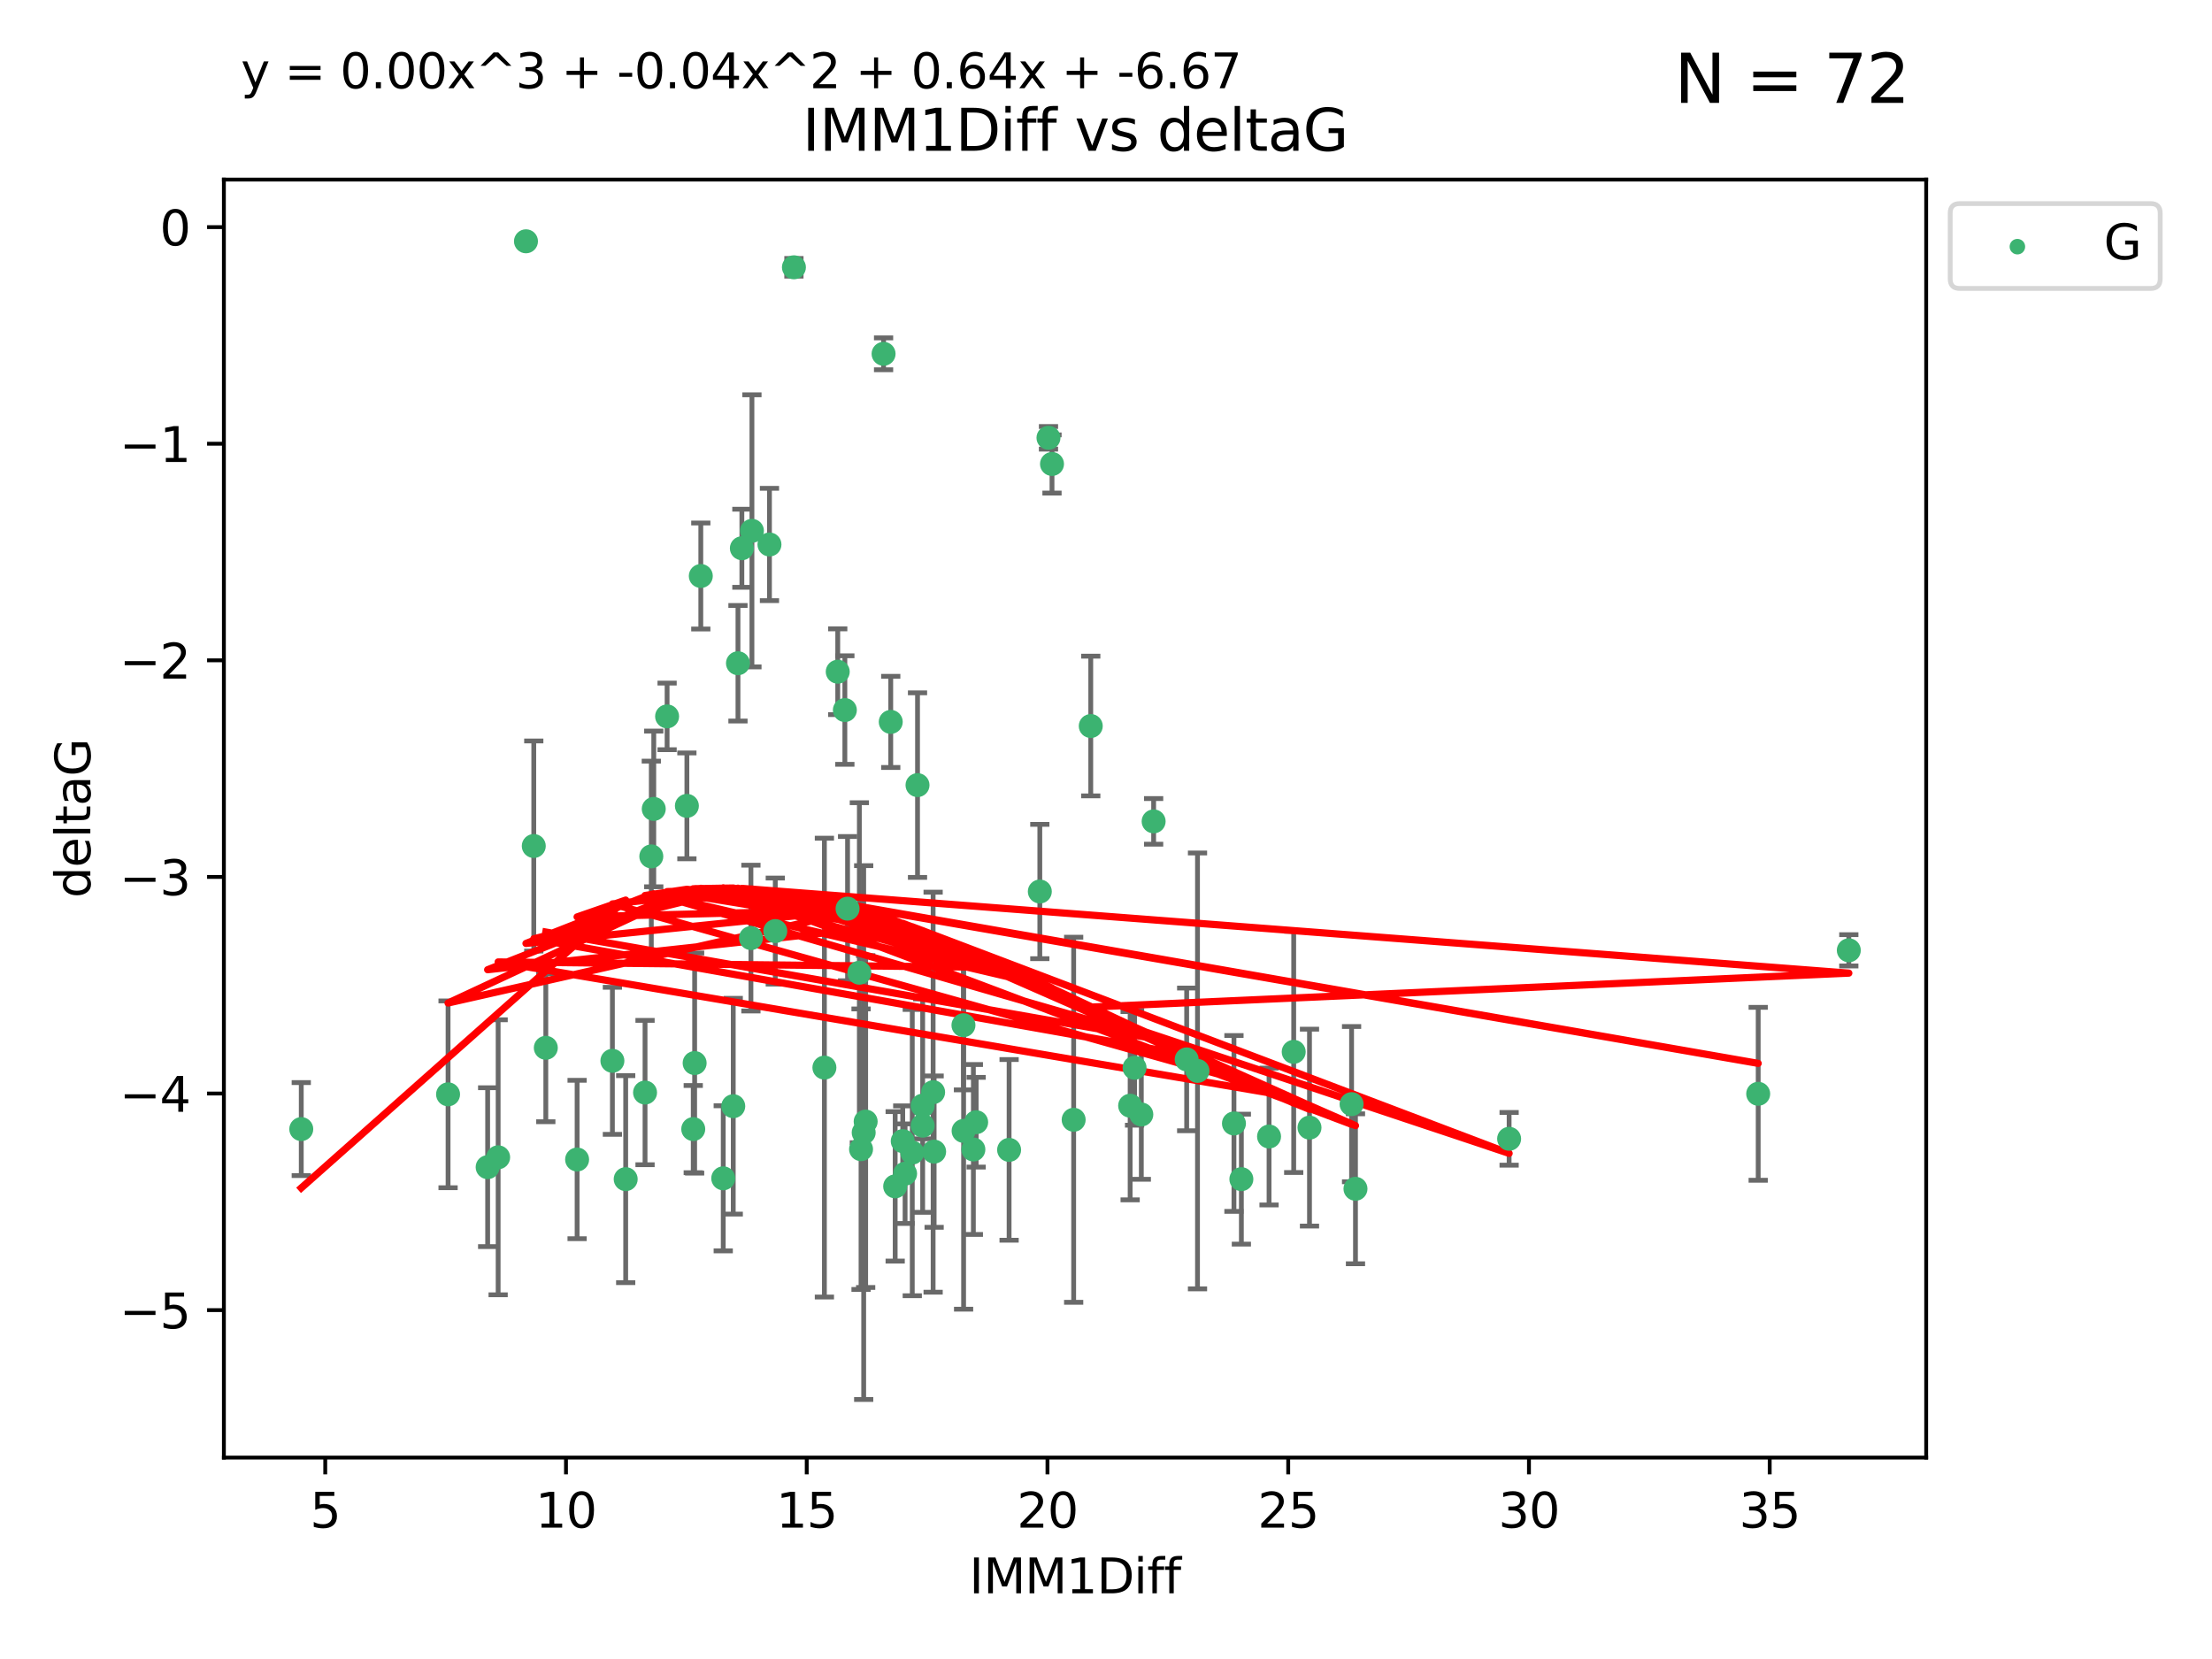 <?xml version="1.0" encoding="utf-8" standalone="no"?>
<!DOCTYPE svg PUBLIC "-//W3C//DTD SVG 1.1//EN"
  "http://www.w3.org/Graphics/SVG/1.1/DTD/svg11.dtd">
<svg xmlns:xlink="http://www.w3.org/1999/xlink" width="460.8pt" height="345.6pt" viewBox="0 0 460.8 345.6" xmlns="http://www.w3.org/2000/svg" version="1.1">
 <defs>
  <style type="text/css">*{stroke-linejoin: round; stroke-linecap: butt}</style>
 </defs>
 <g id="figure_1">
  <g id="patch_1">
   <path d="M 0 345.6 
L 460.8 345.6 
L 460.8 0 
L 0 0 
z
" style="fill: #ffffff"/>
  </g>
  <g id="axes_1">
   <g id="patch_2">
    <path d="M 46.64 303.64 
L 401.26 303.64 
L 401.26 37.411 
L 46.64 37.411 
z
" style="fill: #ffffff"/>
   </g>
   <g id="PathCollection_1">
    <defs>
     <path id="m7d1fc8fcfb" d="M 0 1.118 
C 0.297 1.118 0.581 1 0.791 0.791 
C 1 0.581 1.118 0.297 1.118 0 
C 1.118 -0.297 1 -0.581 0.791 -0.791 
C 0.581 -1 0.297 -1.118 0 -1.118 
C -0.297 -1.118 -0.581 -1 -0.791 -0.791 
C -1 -0.581 -1.118 -0.297 -1.118 0 
C -1.118 0.297 -1 0.581 -0.791 0.791 
C -0.581 1 -0.297 1.118 0 1.118 
z
" style="stroke: #3cb371"/>
    </defs>
    <g clip-path="url(#pb1ac4ceb68)">
     <use xlink:href="#m7d1fc8fcfb" x="62.759" y="235.21" style="fill: #3cb371; stroke: #3cb371"/>
     <use xlink:href="#m7d1fc8fcfb" x="130.343" y="245.636" style="fill: #3cb371; stroke: #3cb371"/>
     <use xlink:href="#m7d1fc8fcfb" x="120.222" y="241.546" style="fill: #3cb371; stroke: #3cb371"/>
     <use xlink:href="#m7d1fc8fcfb" x="179.371" y="239.396" style="fill: #3cb371; stroke: #3cb371"/>
     <use xlink:href="#m7d1fc8fcfb" x="93.341" y="227.969" style="fill: #3cb371; stroke: #3cb371"/>
     <use xlink:href="#m7d1fc8fcfb" x="144.415" y="235.209" style="fill: #3cb371; stroke: #3cb371"/>
     <use xlink:href="#m7d1fc8fcfb" x="101.586" y="243.14" style="fill: #3cb371; stroke: #3cb371"/>
     <use xlink:href="#m7d1fc8fcfb" x="188.548" y="244.499" style="fill: #3cb371; stroke: #3cb371"/>
     <use xlink:href="#m7d1fc8fcfb" x="281.559" y="230.01" style="fill: #3cb371; stroke: #3cb371"/>
     <use xlink:href="#m7d1fc8fcfb" x="150.664" y="245.465" style="fill: #3cb371; stroke: #3cb371"/>
     <use xlink:href="#m7d1fc8fcfb" x="202.771" y="239.458" style="fill: #3cb371; stroke: #3cb371"/>
     <use xlink:href="#m7d1fc8fcfb" x="186.482" y="247.139" style="fill: #3cb371; stroke: #3cb371"/>
     <use xlink:href="#m7d1fc8fcfb" x="269.502" y="219.121" style="fill: #3cb371; stroke: #3cb371"/>
     <use xlink:href="#m7d1fc8fcfb" x="236.352" y="222.438" style="fill: #3cb371; stroke: #3cb371"/>
     <use xlink:href="#m7d1fc8fcfb" x="179.922" y="235.937" style="fill: #3cb371; stroke: #3cb371"/>
     <use xlink:href="#m7d1fc8fcfb" x="203.353" y="233.778" style="fill: #3cb371; stroke: #3cb371"/>
     <use xlink:href="#m7d1fc8fcfb" x="272.792" y="234.902" style="fill: #3cb371; stroke: #3cb371"/>
     <use xlink:href="#m7d1fc8fcfb" x="264.367" y="236.757" style="fill: #3cb371; stroke: #3cb371"/>
     <use xlink:href="#m7d1fc8fcfb" x="103.773" y="241.086" style="fill: #3cb371; stroke: #3cb371"/>
     <use xlink:href="#m7d1fc8fcfb" x="210.214" y="239.542" style="fill: #3cb371; stroke: #3cb371"/>
     <use xlink:href="#m7d1fc8fcfb" x="192.209" y="230.321" style="fill: #3cb371; stroke: #3cb371"/>
     <use xlink:href="#m7d1fc8fcfb" x="200.735" y="235.588" style="fill: #3cb371; stroke: #3cb371"/>
     <use xlink:href="#m7d1fc8fcfb" x="194.386" y="227.525" style="fill: #3cb371; stroke: #3cb371"/>
     <use xlink:href="#m7d1fc8fcfb" x="188.057" y="237.715" style="fill: #3cb371; stroke: #3cb371"/>
     <use xlink:href="#m7d1fc8fcfb" x="237.757" y="232.165" style="fill: #3cb371; stroke: #3cb371"/>
     <use xlink:href="#m7d1fc8fcfb" x="194.597" y="239.905" style="fill: #3cb371; stroke: #3cb371"/>
     <use xlink:href="#m7d1fc8fcfb" x="138.969" y="149.237" style="fill: #3cb371; stroke: #3cb371"/>
     <use xlink:href="#m7d1fc8fcfb" x="156.642" y="110.585" style="fill: #3cb371; stroke: #3cb371"/>
     <use xlink:href="#m7d1fc8fcfb" x="190.043" y="240.11" style="fill: #3cb371; stroke: #3cb371"/>
     <use xlink:href="#m7d1fc8fcfb" x="314.378" y="237.234" style="fill: #3cb371; stroke: #3cb371"/>
     <use xlink:href="#m7d1fc8fcfb" x="235.43" y="230.339" style="fill: #3cb371; stroke: #3cb371"/>
     <use xlink:href="#m7d1fc8fcfb" x="282.371" y="247.646" style="fill: #3cb371; stroke: #3cb371"/>
     <use xlink:href="#m7d1fc8fcfb" x="258.599" y="245.638" style="fill: #3cb371; stroke: #3cb371"/>
     <use xlink:href="#m7d1fc8fcfb" x="127.574" y="220.986" style="fill: #3cb371; stroke: #3cb371"/>
     <use xlink:href="#m7d1fc8fcfb" x="156.431" y="195.418" style="fill: #3cb371; stroke: #3cb371"/>
     <use xlink:href="#m7d1fc8fcfb" x="161.507" y="193.962" style="fill: #3cb371; stroke: #3cb371"/>
     <use xlink:href="#m7d1fc8fcfb" x="180.334" y="233.64" style="fill: #3cb371; stroke: #3cb371"/>
     <use xlink:href="#m7d1fc8fcfb" x="184.065" y="73.708" style="fill: #3cb371; stroke: #3cb371"/>
     <use xlink:href="#m7d1fc8fcfb" x="192.209" y="234.491" style="fill: #3cb371; stroke: #3cb371"/>
     <use xlink:href="#m7d1fc8fcfb" x="257.055" y="234.039" style="fill: #3cb371; stroke: #3cb371"/>
     <use xlink:href="#m7d1fc8fcfb" x="223.664" y="233.267" style="fill: #3cb371; stroke: #3cb371"/>
     <use xlink:href="#m7d1fc8fcfb" x="160.293" y="113.426" style="fill: #3cb371; stroke: #3cb371"/>
     <use xlink:href="#m7d1fc8fcfb" x="366.264" y="227.86" style="fill: #3cb371; stroke: #3cb371"/>
     <use xlink:href="#m7d1fc8fcfb" x="174.516" y="139.931" style="fill: #3cb371; stroke: #3cb371"/>
     <use xlink:href="#m7d1fc8fcfb" x="134.375" y="227.599" style="fill: #3cb371; stroke: #3cb371"/>
     <use xlink:href="#m7d1fc8fcfb" x="143.091" y="167.877" style="fill: #3cb371; stroke: #3cb371"/>
     <use xlink:href="#m7d1fc8fcfb" x="179.02" y="202.635" style="fill: #3cb371; stroke: #3cb371"/>
     <use xlink:href="#m7d1fc8fcfb" x="109.57" y="50.266" style="fill: #3cb371; stroke: #3cb371"/>
     <use xlink:href="#m7d1fc8fcfb" x="135.679" y="178.402" style="fill: #3cb371; stroke: #3cb371"/>
     <use xlink:href="#m7d1fc8fcfb" x="176" y="147.918" style="fill: #3cb371; stroke: #3cb371"/>
     <use xlink:href="#m7d1fc8fcfb" x="249.462" y="223.093" style="fill: #3cb371; stroke: #3cb371"/>
     <use xlink:href="#m7d1fc8fcfb" x="185.559" y="150.385" style="fill: #3cb371; stroke: #3cb371"/>
     <use xlink:href="#m7d1fc8fcfb" x="227.225" y="151.245" style="fill: #3cb371; stroke: #3cb371"/>
     <use xlink:href="#m7d1fc8fcfb" x="385.141" y="197.967" style="fill: #3cb371; stroke: #3cb371"/>
     <use xlink:href="#m7d1fc8fcfb" x="154.546" y="114.208" style="fill: #3cb371; stroke: #3cb371"/>
     <use xlink:href="#m7d1fc8fcfb" x="171.738" y="222.403" style="fill: #3cb371; stroke: #3cb371"/>
     <use xlink:href="#m7d1fc8fcfb" x="145.99" y="119.992" style="fill: #3cb371; stroke: #3cb371"/>
     <use xlink:href="#m7d1fc8fcfb" x="176.562" y="189.289" style="fill: #3cb371; stroke: #3cb371"/>
     <use xlink:href="#m7d1fc8fcfb" x="247.205" y="220.694" style="fill: #3cb371; stroke: #3cb371"/>
     <use xlink:href="#m7d1fc8fcfb" x="111.195" y="176.241" style="fill: #3cb371; stroke: #3cb371"/>
     <use xlink:href="#m7d1fc8fcfb" x="153.733" y="138.164" style="fill: #3cb371; stroke: #3cb371"/>
     <use xlink:href="#m7d1fc8fcfb" x="216.613" y="185.719" style="fill: #3cb371; stroke: #3cb371"/>
     <use xlink:href="#m7d1fc8fcfb" x="144.706" y="221.454" style="fill: #3cb371; stroke: #3cb371"/>
     <use xlink:href="#m7d1fc8fcfb" x="152.75" y="230.443" style="fill: #3cb371; stroke: #3cb371"/>
     <use xlink:href="#m7d1fc8fcfb" x="191.136" y="163.553" style="fill: #3cb371; stroke: #3cb371"/>
     <use xlink:href="#m7d1fc8fcfb" x="200.705" y="213.569" style="fill: #3cb371; stroke: #3cb371"/>
     <use xlink:href="#m7d1fc8fcfb" x="219.151" y="96.654" style="fill: #3cb371; stroke: #3cb371"/>
     <use xlink:href="#m7d1fc8fcfb" x="165.388" y="55.682" style="fill: #3cb371; stroke: #3cb371"/>
     <use xlink:href="#m7d1fc8fcfb" x="218.418" y="91.203" style="fill: #3cb371; stroke: #3cb371"/>
     <use xlink:href="#m7d1fc8fcfb" x="136.19" y="168.513" style="fill: #3cb371; stroke: #3cb371"/>
     <use xlink:href="#m7d1fc8fcfb" x="240.324" y="171.107" style="fill: #3cb371; stroke: #3cb371"/>
     <use xlink:href="#m7d1fc8fcfb" x="113.703" y="218.278" style="fill: #3cb371; stroke: #3cb371"/>
    </g>
   </g>
   <g id="matplotlib.axis_1">
    <g id="xtick_1">
     <g id="line2d_1">
      <defs>
       <path id="m89b12c55c9" d="M 0 0 
L 0 3.5 
" style="stroke: #000000; stroke-width: 0.8"/>
      </defs>
      <g>
       <use xlink:href="#m89b12c55c9" x="67.754" y="303.64" style="stroke: #000000; stroke-width: 0.8"/>
      </g>
     </g>
     <g id="text_1">
      <!-- 5 -->
      <g transform="translate(64.573 318.238)scale(0.1 -0.1)">
       <defs>
        <path id="DejaVuSans-35" d="M 691 4666 
L 3169 4666 
L 3169 4134 
L 1269 4134 
L 1269 2991 
Q 1406 3038 1543 3061 
Q 1681 3084 1819 3084 
Q 2600 3084 3056 2656 
Q 3513 2228 3513 1497 
Q 3513 744 3044 326 
Q 2575 -91 1722 -91 
Q 1428 -91 1123 -41 
Q 819 9 494 109 
L 494 744 
Q 775 591 1075 516 
Q 1375 441 1709 441 
Q 2250 441 2565 725 
Q 2881 1009 2881 1497 
Q 2881 1984 2565 2268 
Q 2250 2553 1709 2553 
Q 1456 2553 1204 2497 
Q 953 2441 691 2322 
L 691 4666 
z
" transform="scale(0.016)"/>
       </defs>
       <use xlink:href="#DejaVuSans-35"/>
      </g>
     </g>
    </g>
    <g id="xtick_2">
     <g id="line2d_2">
      <g>
       <use xlink:href="#m89b12c55c9" x="117.905" y="303.64" style="stroke: #000000; stroke-width: 0.8"/>
      </g>
     </g>
     <g id="text_2">
      <!-- 10 -->
      <g transform="translate(111.543 318.238)scale(0.1 -0.1)">
       <defs>
        <path id="DejaVuSans-31" d="M 794 531 
L 1825 531 
L 1825 4091 
L 703 3866 
L 703 4441 
L 1819 4666 
L 2450 4666 
L 2450 531 
L 3481 531 
L 3481 0 
L 794 0 
L 794 531 
z
" transform="scale(0.016)"/>
        <path id="DejaVuSans-30" d="M 2034 4250 
Q 1547 4250 1301 3770 
Q 1056 3291 1056 2328 
Q 1056 1369 1301 889 
Q 1547 409 2034 409 
Q 2525 409 2770 889 
Q 3016 1369 3016 2328 
Q 3016 3291 2770 3770 
Q 2525 4250 2034 4250 
z
M 2034 4750 
Q 2819 4750 3233 4129 
Q 3647 3509 3647 2328 
Q 3647 1150 3233 529 
Q 2819 -91 2034 -91 
Q 1250 -91 836 529 
Q 422 1150 422 2328 
Q 422 3509 836 4129 
Q 1250 4750 2034 4750 
z
" transform="scale(0.016)"/>
       </defs>
       <use xlink:href="#DejaVuSans-31"/>
       <use xlink:href="#DejaVuSans-30" x="63.623"/>
      </g>
     </g>
    </g>
    <g id="xtick_3">
     <g id="line2d_3">
      <g>
       <use xlink:href="#m89b12c55c9" x="168.057" y="303.64" style="stroke: #000000; stroke-width: 0.8"/>
      </g>
     </g>
     <g id="text_3">
      <!-- 15 -->
      <g transform="translate(161.694 318.238)scale(0.1 -0.1)">
       <use xlink:href="#DejaVuSans-31"/>
       <use xlink:href="#DejaVuSans-35" x="63.623"/>
      </g>
     </g>
    </g>
    <g id="xtick_4">
     <g id="line2d_4">
      <g>
       <use xlink:href="#m89b12c55c9" x="218.208" y="303.64" style="stroke: #000000; stroke-width: 0.8"/>
      </g>
     </g>
     <g id="text_4">
      <!-- 20 -->
      <g transform="translate(211.845 318.238)scale(0.1 -0.1)">
       <defs>
        <path id="DejaVuSans-32" d="M 1228 531 
L 3431 531 
L 3431 0 
L 469 0 
L 469 531 
Q 828 903 1448 1529 
Q 2069 2156 2228 2338 
Q 2531 2678 2651 2914 
Q 2772 3150 2772 3378 
Q 2772 3750 2511 3984 
Q 2250 4219 1831 4219 
Q 1534 4219 1204 4116 
Q 875 4013 500 3803 
L 500 4441 
Q 881 4594 1212 4672 
Q 1544 4750 1819 4750 
Q 2544 4750 2975 4387 
Q 3406 4025 3406 3419 
Q 3406 3131 3298 2873 
Q 3191 2616 2906 2266 
Q 2828 2175 2409 1742 
Q 1991 1309 1228 531 
z
" transform="scale(0.016)"/>
       </defs>
       <use xlink:href="#DejaVuSans-32"/>
       <use xlink:href="#DejaVuSans-30" x="63.623"/>
      </g>
     </g>
    </g>
    <g id="xtick_5">
     <g id="line2d_5">
      <g>
       <use xlink:href="#m89b12c55c9" x="268.359" y="303.64" style="stroke: #000000; stroke-width: 0.8"/>
      </g>
     </g>
     <g id="text_5">
      <!-- 25 -->
      <g transform="translate(261.996 318.238)scale(0.1 -0.1)">
       <use xlink:href="#DejaVuSans-32"/>
       <use xlink:href="#DejaVuSans-35" x="63.623"/>
      </g>
     </g>
    </g>
    <g id="xtick_6">
     <g id="line2d_6">
      <g>
       <use xlink:href="#m89b12c55c9" x="318.51" y="303.64" style="stroke: #000000; stroke-width: 0.8"/>
      </g>
     </g>
     <g id="text_6">
      <!-- 30 -->
      <g transform="translate(312.148 318.238)scale(0.1 -0.1)">
       <defs>
        <path id="DejaVuSans-33" d="M 2597 2516 
Q 3050 2419 3304 2112 
Q 3559 1806 3559 1356 
Q 3559 666 3084 287 
Q 2609 -91 1734 -91 
Q 1441 -91 1130 -33 
Q 819 25 488 141 
L 488 750 
Q 750 597 1062 519 
Q 1375 441 1716 441 
Q 2309 441 2620 675 
Q 2931 909 2931 1356 
Q 2931 1769 2642 2001 
Q 2353 2234 1838 2234 
L 1294 2234 
L 1294 2753 
L 1863 2753 
Q 2328 2753 2575 2939 
Q 2822 3125 2822 3475 
Q 2822 3834 2567 4026 
Q 2313 4219 1838 4219 
Q 1578 4219 1281 4162 
Q 984 4106 628 3988 
L 628 4550 
Q 988 4650 1302 4700 
Q 1616 4750 1894 4750 
Q 2613 4750 3031 4423 
Q 3450 4097 3450 3541 
Q 3450 3153 3228 2886 
Q 3006 2619 2597 2516 
z
" transform="scale(0.016)"/>
       </defs>
       <use xlink:href="#DejaVuSans-33"/>
       <use xlink:href="#DejaVuSans-30" x="63.623"/>
      </g>
     </g>
    </g>
    <g id="xtick_7">
     <g id="line2d_7">
      <g>
       <use xlink:href="#m89b12c55c9" x="368.661" y="303.64" style="stroke: #000000; stroke-width: 0.8"/>
      </g>
     </g>
     <g id="text_7">
      <!-- 35 -->
      <g transform="translate(362.299 318.238)scale(0.1 -0.1)">
       <use xlink:href="#DejaVuSans-33"/>
       <use xlink:href="#DejaVuSans-35" x="63.623"/>
      </g>
     </g>
    </g>
    <g id="text_8">
     <!-- IMM1Diff -->
     <g transform="translate(201.906 331.917)scale(0.1 -0.1)">
      <defs>
       <path id="DejaVuSans-49" d="M 628 4666 
L 1259 4666 
L 1259 0 
L 628 0 
L 628 4666 
z
" transform="scale(0.016)"/>
       <path id="DejaVuSans-4d" d="M 628 4666 
L 1569 4666 
L 2759 1491 
L 3956 4666 
L 4897 4666 
L 4897 0 
L 4281 0 
L 4281 4097 
L 3078 897 
L 2444 897 
L 1241 4097 
L 1241 0 
L 628 0 
L 628 4666 
z
" transform="scale(0.016)"/>
       <path id="DejaVuSans-44" d="M 1259 4147 
L 1259 519 
L 2022 519 
Q 2988 519 3436 956 
Q 3884 1394 3884 2338 
Q 3884 3275 3436 3711 
Q 2988 4147 2022 4147 
L 1259 4147 
z
M 628 4666 
L 1925 4666 
Q 3281 4666 3915 4102 
Q 4550 3538 4550 2338 
Q 4550 1131 3912 565 
Q 3275 0 1925 0 
L 628 0 
L 628 4666 
z
" transform="scale(0.016)"/>
       <path id="DejaVuSans-69" d="M 603 3500 
L 1178 3500 
L 1178 0 
L 603 0 
L 603 3500 
z
M 603 4863 
L 1178 4863 
L 1178 4134 
L 603 4134 
L 603 4863 
z
" transform="scale(0.016)"/>
       <path id="DejaVuSans-66" d="M 2375 4863 
L 2375 4384 
L 1825 4384 
Q 1516 4384 1395 4259 
Q 1275 4134 1275 3809 
L 1275 3500 
L 2222 3500 
L 2222 3053 
L 1275 3053 
L 1275 0 
L 697 0 
L 697 3053 
L 147 3053 
L 147 3500 
L 697 3500 
L 697 3744 
Q 697 4328 969 4595 
Q 1241 4863 1831 4863 
L 2375 4863 
z
" transform="scale(0.016)"/>
      </defs>
      <use xlink:href="#DejaVuSans-49"/>
      <use xlink:href="#DejaVuSans-4d" x="29.492"/>
      <use xlink:href="#DejaVuSans-4d" x="115.771"/>
      <use xlink:href="#DejaVuSans-31" x="202.051"/>
      <use xlink:href="#DejaVuSans-44" x="265.674"/>
      <use xlink:href="#DejaVuSans-69" x="342.676"/>
      <use xlink:href="#DejaVuSans-66" x="370.459"/>
      <use xlink:href="#DejaVuSans-66" x="405.664"/>
     </g>
    </g>
   </g>
   <g id="matplotlib.axis_2">
    <g id="ytick_1">
     <g id="line2d_8">
      <defs>
       <path id="m7e03460760" d="M 0 0 
L -3.5 0 
" style="stroke: #000000; stroke-width: 0.8"/>
      </defs>
      <g>
       <use xlink:href="#m7e03460760" x="46.64" y="272.918" style="stroke: #000000; stroke-width: 0.8"/>
      </g>
     </g>
     <g id="text_9">
      <!-- −5 -->
      <g transform="translate(24.898 276.717)scale(0.1 -0.1)">
       <defs>
        <path id="DejaVuSans-2212" d="M 678 2272 
L 4684 2272 
L 4684 1741 
L 678 1741 
L 678 2272 
z
" transform="scale(0.016)"/>
       </defs>
       <use xlink:href="#DejaVuSans-2212"/>
       <use xlink:href="#DejaVuSans-35" x="83.789"/>
      </g>
     </g>
    </g>
    <g id="ytick_2">
     <g id="line2d_9">
      <g>
       <use xlink:href="#m7e03460760" x="46.64" y="227.798" style="stroke: #000000; stroke-width: 0.8"/>
      </g>
     </g>
     <g id="text_10">
      <!-- −4 -->
      <g transform="translate(24.898 231.598)scale(0.1 -0.1)">
       <defs>
        <path id="DejaVuSans-34" d="M 2419 4116 
L 825 1625 
L 2419 1625 
L 2419 4116 
z
M 2253 4666 
L 3047 4666 
L 3047 1625 
L 3713 1625 
L 3713 1100 
L 3047 1100 
L 3047 0 
L 2419 0 
L 2419 1100 
L 313 1100 
L 313 1709 
L 2253 4666 
z
" transform="scale(0.016)"/>
       </defs>
       <use xlink:href="#DejaVuSans-2212"/>
       <use xlink:href="#DejaVuSans-34" x="83.789"/>
      </g>
     </g>
    </g>
    <g id="ytick_3">
     <g id="line2d_10">
      <g>
       <use xlink:href="#m7e03460760" x="46.64" y="182.678" style="stroke: #000000; stroke-width: 0.8"/>
      </g>
     </g>
     <g id="text_11">
      <!-- −3 -->
      <g transform="translate(24.898 186.478)scale(0.1 -0.1)">
       <use xlink:href="#DejaVuSans-2212"/>
       <use xlink:href="#DejaVuSans-33" x="83.789"/>
      </g>
     </g>
    </g>
    <g id="ytick_4">
     <g id="line2d_11">
      <g>
       <use xlink:href="#m7e03460760" x="46.64" y="137.559" style="stroke: #000000; stroke-width: 0.8"/>
      </g>
     </g>
     <g id="text_12">
      <!-- −2 -->
      <g transform="translate(24.898 141.358)scale(0.1 -0.1)">
       <use xlink:href="#DejaVuSans-2212"/>
       <use xlink:href="#DejaVuSans-32" x="83.789"/>
      </g>
     </g>
    </g>
    <g id="ytick_5">
     <g id="line2d_12">
      <g>
       <use xlink:href="#m7e03460760" x="46.64" y="92.439" style="stroke: #000000; stroke-width: 0.8"/>
      </g>
     </g>
     <g id="text_13">
      <!-- −1 -->
      <g transform="translate(24.898 96.238)scale(0.1 -0.1)">
       <use xlink:href="#DejaVuSans-2212"/>
       <use xlink:href="#DejaVuSans-31" x="83.789"/>
      </g>
     </g>
    </g>
    <g id="ytick_6">
     <g id="line2d_13">
      <g>
       <use xlink:href="#m7e03460760" x="46.64" y="47.319" style="stroke: #000000; stroke-width: 0.8"/>
      </g>
     </g>
     <g id="text_14">
      <!-- 0 -->
      <g transform="translate(33.278 51.118)scale(0.1 -0.1)">
       <use xlink:href="#DejaVuSans-30"/>
      </g>
     </g>
    </g>
    <g id="text_15">
     <!-- deltaG -->
     <g transform="translate(18.818 187.064)rotate(-90)scale(0.1 -0.1)">
      <defs>
       <path id="DejaVuSans-64" d="M 2906 2969 
L 2906 4863 
L 3481 4863 
L 3481 0 
L 2906 0 
L 2906 525 
Q 2725 213 2448 61 
Q 2172 -91 1784 -91 
Q 1150 -91 751 415 
Q 353 922 353 1747 
Q 353 2572 751 3078 
Q 1150 3584 1784 3584 
Q 2172 3584 2448 3432 
Q 2725 3281 2906 2969 
z
M 947 1747 
Q 947 1113 1208 752 
Q 1469 391 1925 391 
Q 2381 391 2643 752 
Q 2906 1113 2906 1747 
Q 2906 2381 2643 2742 
Q 2381 3103 1925 3103 
Q 1469 3103 1208 2742 
Q 947 2381 947 1747 
z
" transform="scale(0.016)"/>
       <path id="DejaVuSans-65" d="M 3597 1894 
L 3597 1613 
L 953 1613 
Q 991 1019 1311 708 
Q 1631 397 2203 397 
Q 2534 397 2845 478 
Q 3156 559 3463 722 
L 3463 178 
Q 3153 47 2828 -22 
Q 2503 -91 2169 -91 
Q 1331 -91 842 396 
Q 353 884 353 1716 
Q 353 2575 817 3079 
Q 1281 3584 2069 3584 
Q 2775 3584 3186 3129 
Q 3597 2675 3597 1894 
z
M 3022 2063 
Q 3016 2534 2758 2815 
Q 2500 3097 2075 3097 
Q 1594 3097 1305 2825 
Q 1016 2553 972 2059 
L 3022 2063 
z
" transform="scale(0.016)"/>
       <path id="DejaVuSans-6c" d="M 603 4863 
L 1178 4863 
L 1178 0 
L 603 0 
L 603 4863 
z
" transform="scale(0.016)"/>
       <path id="DejaVuSans-74" d="M 1172 4494 
L 1172 3500 
L 2356 3500 
L 2356 3053 
L 1172 3053 
L 1172 1153 
Q 1172 725 1289 603 
Q 1406 481 1766 481 
L 2356 481 
L 2356 0 
L 1766 0 
Q 1100 0 847 248 
Q 594 497 594 1153 
L 594 3053 
L 172 3053 
L 172 3500 
L 594 3500 
L 594 4494 
L 1172 4494 
z
" transform="scale(0.016)"/>
       <path id="DejaVuSans-61" d="M 2194 1759 
Q 1497 1759 1228 1600 
Q 959 1441 959 1056 
Q 959 750 1161 570 
Q 1363 391 1709 391 
Q 2188 391 2477 730 
Q 2766 1069 2766 1631 
L 2766 1759 
L 2194 1759 
z
M 3341 1997 
L 3341 0 
L 2766 0 
L 2766 531 
Q 2569 213 2275 61 
Q 1981 -91 1556 -91 
Q 1019 -91 701 211 
Q 384 513 384 1019 
Q 384 1609 779 1909 
Q 1175 2209 1959 2209 
L 2766 2209 
L 2766 2266 
Q 2766 2663 2505 2880 
Q 2244 3097 1772 3097 
Q 1472 3097 1187 3025 
Q 903 2953 641 2809 
L 641 3341 
Q 956 3463 1253 3523 
Q 1550 3584 1831 3584 
Q 2591 3584 2966 3190 
Q 3341 2797 3341 1997 
z
" transform="scale(0.016)"/>
       <path id="DejaVuSans-47" d="M 3809 666 
L 3809 1919 
L 2778 1919 
L 2778 2438 
L 4434 2438 
L 4434 434 
Q 4069 175 3628 42 
Q 3188 -91 2688 -91 
Q 1594 -91 976 548 
Q 359 1188 359 2328 
Q 359 3472 976 4111 
Q 1594 4750 2688 4750 
Q 3144 4750 3555 4637 
Q 3966 4525 4313 4306 
L 4313 3634 
Q 3963 3931 3569 4081 
Q 3175 4231 2741 4231 
Q 1884 4231 1454 3753 
Q 1025 3275 1025 2328 
Q 1025 1384 1454 906 
Q 1884 428 2741 428 
Q 3075 428 3337 486 
Q 3600 544 3809 666 
z
" transform="scale(0.016)"/>
      </defs>
      <use xlink:href="#DejaVuSans-64"/>
      <use xlink:href="#DejaVuSans-65" x="63.477"/>
      <use xlink:href="#DejaVuSans-6c" x="125"/>
      <use xlink:href="#DejaVuSans-74" x="152.783"/>
      <use xlink:href="#DejaVuSans-61" x="191.992"/>
      <use xlink:href="#DejaVuSans-47" x="253.271"/>
     </g>
    </g>
   </g>
   <g id="LineCollection_1">
    <path d="M 62.759 244.896 
L 62.759 225.523 
" clip-path="url(#pb1ac4ceb68)" style="fill: none; stroke: #696969"/>
    <path d="M 130.343 267.198 
L 130.343 224.073 
" clip-path="url(#pb1ac4ceb68)" style="fill: none; stroke: #696969"/>
    <path d="M 120.222 258.042 
L 120.222 225.051 
" clip-path="url(#pb1ac4ceb68)" style="fill: none; stroke: #696969"/>
    <path d="M 179.371 268.614 
L 179.371 210.178 
" clip-path="url(#pb1ac4ceb68)" style="fill: none; stroke: #696969"/>
    <path d="M 93.341 247.429 
L 93.341 208.509 
" clip-path="url(#pb1ac4ceb68)" style="fill: none; stroke: #696969"/>
    <path d="M 144.415 244.293 
L 144.415 226.126 
" clip-path="url(#pb1ac4ceb68)" style="fill: none; stroke: #696969"/>
    <path d="M 101.586 259.685 
L 101.586 226.595 
" clip-path="url(#pb1ac4ceb68)" style="fill: none; stroke: #696969"/>
    <path d="M 188.548 254.873 
L 188.548 234.125 
" clip-path="url(#pb1ac4ceb68)" style="fill: none; stroke: #696969"/>
    <path d="M 281.559 246.181 
L 281.559 213.838 
" clip-path="url(#pb1ac4ceb68)" style="fill: none; stroke: #696969"/>
    <path d="M 150.664 260.581 
L 150.664 230.349 
" clip-path="url(#pb1ac4ceb68)" style="fill: none; stroke: #696969"/>
    <path d="M 202.771 257.155 
L 202.771 221.76 
" clip-path="url(#pb1ac4ceb68)" style="fill: none; stroke: #696969"/>
    <path d="M 186.482 262.704 
L 186.482 231.574 
" clip-path="url(#pb1ac4ceb68)" style="fill: none; stroke: #696969"/>
    <path d="M 269.502 244.252 
L 269.502 193.99 
" clip-path="url(#pb1ac4ceb68)" style="fill: none; stroke: #696969"/>
    <path d="M 236.352 234.399 
L 236.352 210.477 
" clip-path="url(#pb1ac4ceb68)" style="fill: none; stroke: #696969"/>
    <path d="M 179.922 291.539 
L 179.922 180.336 
" clip-path="url(#pb1ac4ceb68)" style="fill: none; stroke: #696969"/>
    <path d="M 203.353 243.123 
L 203.353 224.432 
" clip-path="url(#pb1ac4ceb68)" style="fill: none; stroke: #696969"/>
    <path d="M 272.792 255.409 
L 272.792 214.396 
" clip-path="url(#pb1ac4ceb68)" style="fill: none; stroke: #696969"/>
    <path d="M 264.367 251.01 
L 264.367 222.505 
" clip-path="url(#pb1ac4ceb68)" style="fill: none; stroke: #696969"/>
    <path d="M 103.773 269.728 
L 103.773 212.445 
" clip-path="url(#pb1ac4ceb68)" style="fill: none; stroke: #696969"/>
    <path d="M 210.214 258.359 
L 210.214 220.725 
" clip-path="url(#pb1ac4ceb68)" style="fill: none; stroke: #696969"/>
    <path d="M 192.209 252.551 
L 192.209 208.09 
" clip-path="url(#pb1ac4ceb68)" style="fill: none; stroke: #696969"/>
    <path d="M 200.735 272.729 
L 200.735 198.446 
" clip-path="url(#pb1ac4ceb68)" style="fill: none; stroke: #696969"/>
    <path d="M 194.386 269.191 
L 194.386 185.858 
" clip-path="url(#pb1ac4ceb68)" style="fill: none; stroke: #696969"/>
    <path d="M 188.057 245.053 
L 188.057 230.377 
" clip-path="url(#pb1ac4ceb68)" style="fill: none; stroke: #696969"/>
    <path d="M 237.757 245.672 
L 237.757 218.658 
" clip-path="url(#pb1ac4ceb68)" style="fill: none; stroke: #696969"/>
    <path d="M 194.597 255.67 
L 194.597 224.14 
" clip-path="url(#pb1ac4ceb68)" style="fill: none; stroke: #696969"/>
    <path d="M 138.969 156.175 
L 138.969 142.299 
" clip-path="url(#pb1ac4ceb68)" style="fill: none; stroke: #696969"/>
    <path d="M 156.642 138.926 
L 156.642 82.244 
" clip-path="url(#pb1ac4ceb68)" style="fill: none; stroke: #696969"/>
    <path d="M 190.043 269.924 
L 190.043 210.295 
" clip-path="url(#pb1ac4ceb68)" style="fill: none; stroke: #696969"/>
    <path d="M 314.378 242.726 
L 314.378 231.742 
" clip-path="url(#pb1ac4ceb68)" style="fill: none; stroke: #696969"/>
    <path d="M 235.43 249.949 
L 235.43 210.73 
" clip-path="url(#pb1ac4ceb68)" style="fill: none; stroke: #696969"/>
    <path d="M 282.371 263.264 
L 282.371 232.028 
" clip-path="url(#pb1ac4ceb68)" style="fill: none; stroke: #696969"/>
    <path d="M 258.599 259.171 
L 258.599 232.105 
" clip-path="url(#pb1ac4ceb68)" style="fill: none; stroke: #696969"/>
    <path d="M 127.574 236.302 
L 127.574 205.67 
" clip-path="url(#pb1ac4ceb68)" style="fill: none; stroke: #696969"/>
    <path d="M 156.431 210.604 
L 156.431 180.232 
" clip-path="url(#pb1ac4ceb68)" style="fill: none; stroke: #696969"/>
    <path d="M 161.507 205.006 
L 161.507 182.917 
" clip-path="url(#pb1ac4ceb68)" style="fill: none; stroke: #696969"/>
    <path d="M 180.334 268.206 
L 180.334 199.074 
" clip-path="url(#pb1ac4ceb68)" style="fill: none; stroke: #696969"/>
    <path d="M 184.065 77.029 
L 184.065 70.387 
" clip-path="url(#pb1ac4ceb68)" style="fill: none; stroke: #696969"/>
    <path d="M 192.209 237.236 
L 192.209 231.747 
" clip-path="url(#pb1ac4ceb68)" style="fill: none; stroke: #696969"/>
    <path d="M 257.055 252.354 
L 257.055 215.723 
" clip-path="url(#pb1ac4ceb68)" style="fill: none; stroke: #696969"/>
    <path d="M 223.664 271.293 
L 223.664 195.242 
" clip-path="url(#pb1ac4ceb68)" style="fill: none; stroke: #696969"/>
    <path d="M 160.293 125.126 
L 160.293 101.726 
" clip-path="url(#pb1ac4ceb68)" style="fill: none; stroke: #696969"/>
    <path d="M 366.264 245.871 
L 366.264 209.849 
" clip-path="url(#pb1ac4ceb68)" style="fill: none; stroke: #696969"/>
    <path d="M 174.516 148.86 
L 174.516 131.003 
" clip-path="url(#pb1ac4ceb68)" style="fill: none; stroke: #696969"/>
    <path d="M 134.375 242.632 
L 134.375 212.565 
" clip-path="url(#pb1ac4ceb68)" style="fill: none; stroke: #696969"/>
    <path d="M 143.091 178.901 
L 143.091 156.854 
" clip-path="url(#pb1ac4ceb68)" style="fill: none; stroke: #696969"/>
    <path d="M 179.02 238.046 
L 179.02 167.224 
" clip-path="url(#pb1ac4ceb68)" style="fill: none; stroke: #696969"/>
    <path d="M 109.57 51.019 
L 109.57 49.513 
" clip-path="url(#pb1ac4ceb68)" style="fill: none; stroke: #696969"/>
    <path d="M 135.679 198.246 
L 135.679 158.558 
" clip-path="url(#pb1ac4ceb68)" style="fill: none; stroke: #696969"/>
    <path d="M 176 159.22 
L 176 136.615 
" clip-path="url(#pb1ac4ceb68)" style="fill: none; stroke: #696969"/>
    <path d="M 249.462 268.493 
L 249.462 177.694 
" clip-path="url(#pb1ac4ceb68)" style="fill: none; stroke: #696969"/>
    <path d="M 185.559 159.879 
L 185.559 140.89 
" clip-path="url(#pb1ac4ceb68)" style="fill: none; stroke: #696969"/>
    <path d="M 227.225 165.798 
L 227.225 136.692 
" clip-path="url(#pb1ac4ceb68)" style="fill: none; stroke: #696969"/>
    <path d="M 385.141 201.228 
L 385.141 194.707 
" clip-path="url(#pb1ac4ceb68)" style="fill: none; stroke: #696969"/>
    <path d="M 154.546 122.343 
L 154.546 106.074 
" clip-path="url(#pb1ac4ceb68)" style="fill: none; stroke: #696969"/>
    <path d="M 171.738 270.191 
L 171.738 174.614 
" clip-path="url(#pb1ac4ceb68)" style="fill: none; stroke: #696969"/>
    <path d="M 145.99 131.03 
L 145.99 108.954 
" clip-path="url(#pb1ac4ceb68)" style="fill: none; stroke: #696969"/>
    <path d="M 176.562 204.314 
L 176.562 174.263 
" clip-path="url(#pb1ac4ceb68)" style="fill: none; stroke: #696969"/>
    <path d="M 247.205 235.555 
L 247.205 205.832 
" clip-path="url(#pb1ac4ceb68)" style="fill: none; stroke: #696969"/>
    <path d="M 111.195 198.125 
L 111.195 154.357 
" clip-path="url(#pb1ac4ceb68)" style="fill: none; stroke: #696969"/>
    <path d="M 153.733 150.199 
L 153.733 126.129 
" clip-path="url(#pb1ac4ceb68)" style="fill: none; stroke: #696969"/>
    <path d="M 216.613 199.71 
L 216.613 171.727 
" clip-path="url(#pb1ac4ceb68)" style="fill: none; stroke: #696969"/>
    <path d="M 144.706 244.379 
L 144.706 198.529 
" clip-path="url(#pb1ac4ceb68)" style="fill: none; stroke: #696969"/>
    <path d="M 152.75 252.918 
L 152.75 207.968 
" clip-path="url(#pb1ac4ceb68)" style="fill: none; stroke: #696969"/>
    <path d="M 191.136 182.778 
L 191.136 144.329 
" clip-path="url(#pb1ac4ceb68)" style="fill: none; stroke: #696969"/>
    <path d="M 200.705 227.037 
L 200.705 200.101 
" clip-path="url(#pb1ac4ceb68)" style="fill: none; stroke: #696969"/>
    <path d="M 219.151 102.717 
L 219.151 90.592 
" clip-path="url(#pb1ac4ceb68)" style="fill: none; stroke: #696969"/>
    <path d="M 165.388 57.528 
L 165.388 53.836 
" clip-path="url(#pb1ac4ceb68)" style="fill: none; stroke: #696969"/>
    <path d="M 218.418 93.561 
L 218.418 88.845 
" clip-path="url(#pb1ac4ceb68)" style="fill: none; stroke: #696969"/>
    <path d="M 136.19 184.728 
L 136.19 152.299 
" clip-path="url(#pb1ac4ceb68)" style="fill: none; stroke: #696969"/>
    <path d="M 240.324 175.859 
L 240.324 166.355 
" clip-path="url(#pb1ac4ceb68)" style="fill: none; stroke: #696969"/>
    <path d="M 113.703 233.678 
L 113.703 202.879 
" clip-path="url(#pb1ac4ceb68)" style="fill: none; stroke: #696969"/>
   </g>
   <g id="line2d_14">
    <defs>
     <path id="m088ce3ccc6" d="M 2 0 
L -2 -0 
" style="stroke: #696969"/>
    </defs>
    <g clip-path="url(#pb1ac4ceb68)">
     <use xlink:href="#m088ce3ccc6" x="62.759" y="244.896" style="fill: #696969; stroke: #696969"/>
     <use xlink:href="#m088ce3ccc6" x="130.343" y="267.198" style="fill: #696969; stroke: #696969"/>
     <use xlink:href="#m088ce3ccc6" x="120.222" y="258.042" style="fill: #696969; stroke: #696969"/>
     <use xlink:href="#m088ce3ccc6" x="179.371" y="268.614" style="fill: #696969; stroke: #696969"/>
     <use xlink:href="#m088ce3ccc6" x="93.341" y="247.429" style="fill: #696969; stroke: #696969"/>
     <use xlink:href="#m088ce3ccc6" x="144.415" y="244.293" style="fill: #696969; stroke: #696969"/>
     <use xlink:href="#m088ce3ccc6" x="101.586" y="259.685" style="fill: #696969; stroke: #696969"/>
     <use xlink:href="#m088ce3ccc6" x="188.548" y="254.873" style="fill: #696969; stroke: #696969"/>
     <use xlink:href="#m088ce3ccc6" x="281.559" y="246.181" style="fill: #696969; stroke: #696969"/>
     <use xlink:href="#m088ce3ccc6" x="150.664" y="260.581" style="fill: #696969; stroke: #696969"/>
     <use xlink:href="#m088ce3ccc6" x="202.771" y="257.155" style="fill: #696969; stroke: #696969"/>
     <use xlink:href="#m088ce3ccc6" x="186.482" y="262.704" style="fill: #696969; stroke: #696969"/>
     <use xlink:href="#m088ce3ccc6" x="269.502" y="244.252" style="fill: #696969; stroke: #696969"/>
     <use xlink:href="#m088ce3ccc6" x="236.352" y="234.399" style="fill: #696969; stroke: #696969"/>
     <use xlink:href="#m088ce3ccc6" x="179.922" y="291.539" style="fill: #696969; stroke: #696969"/>
     <use xlink:href="#m088ce3ccc6" x="203.353" y="243.123" style="fill: #696969; stroke: #696969"/>
     <use xlink:href="#m088ce3ccc6" x="272.792" y="255.409" style="fill: #696969; stroke: #696969"/>
     <use xlink:href="#m088ce3ccc6" x="264.367" y="251.01" style="fill: #696969; stroke: #696969"/>
     <use xlink:href="#m088ce3ccc6" x="103.773" y="269.728" style="fill: #696969; stroke: #696969"/>
     <use xlink:href="#m088ce3ccc6" x="210.214" y="258.359" style="fill: #696969; stroke: #696969"/>
     <use xlink:href="#m088ce3ccc6" x="192.209" y="252.551" style="fill: #696969; stroke: #696969"/>
     <use xlink:href="#m088ce3ccc6" x="200.735" y="272.729" style="fill: #696969; stroke: #696969"/>
     <use xlink:href="#m088ce3ccc6" x="194.386" y="269.191" style="fill: #696969; stroke: #696969"/>
     <use xlink:href="#m088ce3ccc6" x="188.057" y="245.053" style="fill: #696969; stroke: #696969"/>
     <use xlink:href="#m088ce3ccc6" x="237.757" y="245.672" style="fill: #696969; stroke: #696969"/>
     <use xlink:href="#m088ce3ccc6" x="194.597" y="255.67" style="fill: #696969; stroke: #696969"/>
     <use xlink:href="#m088ce3ccc6" x="138.969" y="156.175" style="fill: #696969; stroke: #696969"/>
     <use xlink:href="#m088ce3ccc6" x="156.642" y="138.926" style="fill: #696969; stroke: #696969"/>
     <use xlink:href="#m088ce3ccc6" x="190.043" y="269.924" style="fill: #696969; stroke: #696969"/>
     <use xlink:href="#m088ce3ccc6" x="314.378" y="242.726" style="fill: #696969; stroke: #696969"/>
     <use xlink:href="#m088ce3ccc6" x="235.43" y="249.949" style="fill: #696969; stroke: #696969"/>
     <use xlink:href="#m088ce3ccc6" x="282.371" y="263.264" style="fill: #696969; stroke: #696969"/>
     <use xlink:href="#m088ce3ccc6" x="258.599" y="259.171" style="fill: #696969; stroke: #696969"/>
     <use xlink:href="#m088ce3ccc6" x="127.574" y="236.302" style="fill: #696969; stroke: #696969"/>
     <use xlink:href="#m088ce3ccc6" x="156.431" y="210.604" style="fill: #696969; stroke: #696969"/>
     <use xlink:href="#m088ce3ccc6" x="161.507" y="205.006" style="fill: #696969; stroke: #696969"/>
     <use xlink:href="#m088ce3ccc6" x="180.334" y="268.206" style="fill: #696969; stroke: #696969"/>
     <use xlink:href="#m088ce3ccc6" x="184.065" y="77.029" style="fill: #696969; stroke: #696969"/>
     <use xlink:href="#m088ce3ccc6" x="192.209" y="237.236" style="fill: #696969; stroke: #696969"/>
     <use xlink:href="#m088ce3ccc6" x="257.055" y="252.354" style="fill: #696969; stroke: #696969"/>
     <use xlink:href="#m088ce3ccc6" x="223.664" y="271.293" style="fill: #696969; stroke: #696969"/>
     <use xlink:href="#m088ce3ccc6" x="160.293" y="125.126" style="fill: #696969; stroke: #696969"/>
     <use xlink:href="#m088ce3ccc6" x="366.264" y="245.871" style="fill: #696969; stroke: #696969"/>
     <use xlink:href="#m088ce3ccc6" x="174.516" y="148.86" style="fill: #696969; stroke: #696969"/>
     <use xlink:href="#m088ce3ccc6" x="134.375" y="242.632" style="fill: #696969; stroke: #696969"/>
     <use xlink:href="#m088ce3ccc6" x="143.091" y="178.901" style="fill: #696969; stroke: #696969"/>
     <use xlink:href="#m088ce3ccc6" x="179.02" y="238.046" style="fill: #696969; stroke: #696969"/>
     <use xlink:href="#m088ce3ccc6" x="109.57" y="51.019" style="fill: #696969; stroke: #696969"/>
     <use xlink:href="#m088ce3ccc6" x="135.679" y="198.246" style="fill: #696969; stroke: #696969"/>
     <use xlink:href="#m088ce3ccc6" x="176" y="159.22" style="fill: #696969; stroke: #696969"/>
     <use xlink:href="#m088ce3ccc6" x="249.462" y="268.493" style="fill: #696969; stroke: #696969"/>
     <use xlink:href="#m088ce3ccc6" x="185.559" y="159.879" style="fill: #696969; stroke: #696969"/>
     <use xlink:href="#m088ce3ccc6" x="227.225" y="165.798" style="fill: #696969; stroke: #696969"/>
     <use xlink:href="#m088ce3ccc6" x="385.141" y="201.228" style="fill: #696969; stroke: #696969"/>
     <use xlink:href="#m088ce3ccc6" x="154.546" y="122.343" style="fill: #696969; stroke: #696969"/>
     <use xlink:href="#m088ce3ccc6" x="171.738" y="270.191" style="fill: #696969; stroke: #696969"/>
     <use xlink:href="#m088ce3ccc6" x="145.99" y="131.03" style="fill: #696969; stroke: #696969"/>
     <use xlink:href="#m088ce3ccc6" x="176.562" y="204.314" style="fill: #696969; stroke: #696969"/>
     <use xlink:href="#m088ce3ccc6" x="247.205" y="235.555" style="fill: #696969; stroke: #696969"/>
     <use xlink:href="#m088ce3ccc6" x="111.195" y="198.125" style="fill: #696969; stroke: #696969"/>
     <use xlink:href="#m088ce3ccc6" x="153.733" y="150.199" style="fill: #696969; stroke: #696969"/>
     <use xlink:href="#m088ce3ccc6" x="216.613" y="199.71" style="fill: #696969; stroke: #696969"/>
     <use xlink:href="#m088ce3ccc6" x="144.706" y="244.379" style="fill: #696969; stroke: #696969"/>
     <use xlink:href="#m088ce3ccc6" x="152.75" y="252.918" style="fill: #696969; stroke: #696969"/>
     <use xlink:href="#m088ce3ccc6" x="191.136" y="182.778" style="fill: #696969; stroke: #696969"/>
     <use xlink:href="#m088ce3ccc6" x="200.705" y="227.037" style="fill: #696969; stroke: #696969"/>
     <use xlink:href="#m088ce3ccc6" x="219.151" y="102.717" style="fill: #696969; stroke: #696969"/>
     <use xlink:href="#m088ce3ccc6" x="165.388" y="57.528" style="fill: #696969; stroke: #696969"/>
     <use xlink:href="#m088ce3ccc6" x="218.418" y="93.561" style="fill: #696969; stroke: #696969"/>
     <use xlink:href="#m088ce3ccc6" x="136.19" y="184.728" style="fill: #696969; stroke: #696969"/>
     <use xlink:href="#m088ce3ccc6" x="240.324" y="175.859" style="fill: #696969; stroke: #696969"/>
     <use xlink:href="#m088ce3ccc6" x="113.703" y="233.678" style="fill: #696969; stroke: #696969"/>
    </g>
   </g>
   <g id="line2d_15">
    <g clip-path="url(#pb1ac4ceb68)">
     <use xlink:href="#m088ce3ccc6" x="62.759" y="225.523" style="fill: #696969; stroke: #696969"/>
     <use xlink:href="#m088ce3ccc6" x="130.343" y="224.073" style="fill: #696969; stroke: #696969"/>
     <use xlink:href="#m088ce3ccc6" x="120.222" y="225.051" style="fill: #696969; stroke: #696969"/>
     <use xlink:href="#m088ce3ccc6" x="179.371" y="210.178" style="fill: #696969; stroke: #696969"/>
     <use xlink:href="#m088ce3ccc6" x="93.341" y="208.509" style="fill: #696969; stroke: #696969"/>
     <use xlink:href="#m088ce3ccc6" x="144.415" y="226.126" style="fill: #696969; stroke: #696969"/>
     <use xlink:href="#m088ce3ccc6" x="101.586" y="226.595" style="fill: #696969; stroke: #696969"/>
     <use xlink:href="#m088ce3ccc6" x="188.548" y="234.125" style="fill: #696969; stroke: #696969"/>
     <use xlink:href="#m088ce3ccc6" x="281.559" y="213.838" style="fill: #696969; stroke: #696969"/>
     <use xlink:href="#m088ce3ccc6" x="150.664" y="230.349" style="fill: #696969; stroke: #696969"/>
     <use xlink:href="#m088ce3ccc6" x="202.771" y="221.76" style="fill: #696969; stroke: #696969"/>
     <use xlink:href="#m088ce3ccc6" x="186.482" y="231.574" style="fill: #696969; stroke: #696969"/>
     <use xlink:href="#m088ce3ccc6" x="269.502" y="193.99" style="fill: #696969; stroke: #696969"/>
     <use xlink:href="#m088ce3ccc6" x="236.352" y="210.477" style="fill: #696969; stroke: #696969"/>
     <use xlink:href="#m088ce3ccc6" x="179.922" y="180.336" style="fill: #696969; stroke: #696969"/>
     <use xlink:href="#m088ce3ccc6" x="203.353" y="224.432" style="fill: #696969; stroke: #696969"/>
     <use xlink:href="#m088ce3ccc6" x="272.792" y="214.396" style="fill: #696969; stroke: #696969"/>
     <use xlink:href="#m088ce3ccc6" x="264.367" y="222.505" style="fill: #696969; stroke: #696969"/>
     <use xlink:href="#m088ce3ccc6" x="103.773" y="212.445" style="fill: #696969; stroke: #696969"/>
     <use xlink:href="#m088ce3ccc6" x="210.214" y="220.725" style="fill: #696969; stroke: #696969"/>
     <use xlink:href="#m088ce3ccc6" x="192.209" y="208.09" style="fill: #696969; stroke: #696969"/>
     <use xlink:href="#m088ce3ccc6" x="200.735" y="198.446" style="fill: #696969; stroke: #696969"/>
     <use xlink:href="#m088ce3ccc6" x="194.386" y="185.858" style="fill: #696969; stroke: #696969"/>
     <use xlink:href="#m088ce3ccc6" x="188.057" y="230.377" style="fill: #696969; stroke: #696969"/>
     <use xlink:href="#m088ce3ccc6" x="237.757" y="218.658" style="fill: #696969; stroke: #696969"/>
     <use xlink:href="#m088ce3ccc6" x="194.597" y="224.14" style="fill: #696969; stroke: #696969"/>
     <use xlink:href="#m088ce3ccc6" x="138.969" y="142.299" style="fill: #696969; stroke: #696969"/>
     <use xlink:href="#m088ce3ccc6" x="156.642" y="82.244" style="fill: #696969; stroke: #696969"/>
     <use xlink:href="#m088ce3ccc6" x="190.043" y="210.295" style="fill: #696969; stroke: #696969"/>
     <use xlink:href="#m088ce3ccc6" x="314.378" y="231.742" style="fill: #696969; stroke: #696969"/>
     <use xlink:href="#m088ce3ccc6" x="235.43" y="210.73" style="fill: #696969; stroke: #696969"/>
     <use xlink:href="#m088ce3ccc6" x="282.371" y="232.028" style="fill: #696969; stroke: #696969"/>
     <use xlink:href="#m088ce3ccc6" x="258.599" y="232.105" style="fill: #696969; stroke: #696969"/>
     <use xlink:href="#m088ce3ccc6" x="127.574" y="205.67" style="fill: #696969; stroke: #696969"/>
     <use xlink:href="#m088ce3ccc6" x="156.431" y="180.232" style="fill: #696969; stroke: #696969"/>
     <use xlink:href="#m088ce3ccc6" x="161.507" y="182.917" style="fill: #696969; stroke: #696969"/>
     <use xlink:href="#m088ce3ccc6" x="180.334" y="199.074" style="fill: #696969; stroke: #696969"/>
     <use xlink:href="#m088ce3ccc6" x="184.065" y="70.387" style="fill: #696969; stroke: #696969"/>
     <use xlink:href="#m088ce3ccc6" x="192.209" y="231.747" style="fill: #696969; stroke: #696969"/>
     <use xlink:href="#m088ce3ccc6" x="257.055" y="215.723" style="fill: #696969; stroke: #696969"/>
     <use xlink:href="#m088ce3ccc6" x="223.664" y="195.242" style="fill: #696969; stroke: #696969"/>
     <use xlink:href="#m088ce3ccc6" x="160.293" y="101.726" style="fill: #696969; stroke: #696969"/>
     <use xlink:href="#m088ce3ccc6" x="366.264" y="209.849" style="fill: #696969; stroke: #696969"/>
     <use xlink:href="#m088ce3ccc6" x="174.516" y="131.003" style="fill: #696969; stroke: #696969"/>
     <use xlink:href="#m088ce3ccc6" x="134.375" y="212.565" style="fill: #696969; stroke: #696969"/>
     <use xlink:href="#m088ce3ccc6" x="143.091" y="156.854" style="fill: #696969; stroke: #696969"/>
     <use xlink:href="#m088ce3ccc6" x="179.02" y="167.224" style="fill: #696969; stroke: #696969"/>
     <use xlink:href="#m088ce3ccc6" x="109.57" y="49.513" style="fill: #696969; stroke: #696969"/>
     <use xlink:href="#m088ce3ccc6" x="135.679" y="158.558" style="fill: #696969; stroke: #696969"/>
     <use xlink:href="#m088ce3ccc6" x="176" y="136.615" style="fill: #696969; stroke: #696969"/>
     <use xlink:href="#m088ce3ccc6" x="249.462" y="177.694" style="fill: #696969; stroke: #696969"/>
     <use xlink:href="#m088ce3ccc6" x="185.559" y="140.89" style="fill: #696969; stroke: #696969"/>
     <use xlink:href="#m088ce3ccc6" x="227.225" y="136.692" style="fill: #696969; stroke: #696969"/>
     <use xlink:href="#m088ce3ccc6" x="385.141" y="194.707" style="fill: #696969; stroke: #696969"/>
     <use xlink:href="#m088ce3ccc6" x="154.546" y="106.074" style="fill: #696969; stroke: #696969"/>
     <use xlink:href="#m088ce3ccc6" x="171.738" y="174.614" style="fill: #696969; stroke: #696969"/>
     <use xlink:href="#m088ce3ccc6" x="145.99" y="108.954" style="fill: #696969; stroke: #696969"/>
     <use xlink:href="#m088ce3ccc6" x="176.562" y="174.263" style="fill: #696969; stroke: #696969"/>
     <use xlink:href="#m088ce3ccc6" x="247.205" y="205.832" style="fill: #696969; stroke: #696969"/>
     <use xlink:href="#m088ce3ccc6" x="111.195" y="154.357" style="fill: #696969; stroke: #696969"/>
     <use xlink:href="#m088ce3ccc6" x="153.733" y="126.129" style="fill: #696969; stroke: #696969"/>
     <use xlink:href="#m088ce3ccc6" x="216.613" y="171.727" style="fill: #696969; stroke: #696969"/>
     <use xlink:href="#m088ce3ccc6" x="144.706" y="198.529" style="fill: #696969; stroke: #696969"/>
     <use xlink:href="#m088ce3ccc6" x="152.75" y="207.968" style="fill: #696969; stroke: #696969"/>
     <use xlink:href="#m088ce3ccc6" x="191.136" y="144.329" style="fill: #696969; stroke: #696969"/>
     <use xlink:href="#m088ce3ccc6" x="200.705" y="200.101" style="fill: #696969; stroke: #696969"/>
     <use xlink:href="#m088ce3ccc6" x="219.151" y="90.592" style="fill: #696969; stroke: #696969"/>
     <use xlink:href="#m088ce3ccc6" x="165.388" y="53.836" style="fill: #696969; stroke: #696969"/>
     <use xlink:href="#m088ce3ccc6" x="218.418" y="88.845" style="fill: #696969; stroke: #696969"/>
     <use xlink:href="#m088ce3ccc6" x="136.19" y="152.299" style="fill: #696969; stroke: #696969"/>
     <use xlink:href="#m088ce3ccc6" x="240.324" y="166.355" style="fill: #696969; stroke: #696969"/>
     <use xlink:href="#m088ce3ccc6" x="113.703" y="202.879" style="fill: #696969; stroke: #696969"/>
    </g>
   </g>
   <g id="line2d_16">
    <path d="M 62.759 247.473 
L 130.343 187.503 
L 120.222 191.012 
L 179.371 189.526 
L 93.341 208.947 
L 144.415 185.147 
L 101.586 202.008 
L 188.548 192.517 
L 281.559 234.22 
L 150.664 184.948 
L 202.771 198.192 
L 186.482 191.792 
L 269.502 229.794 
L 236.352 214.37 
L 179.922 189.688 
L 203.353 198.446 
L 272.792 231.09 
L 264.367 227.656 
L 103.773 200.39 
L 210.214 201.544 
L 192.209 193.869 
L 200.735 197.315 
L 194.386 194.712 
L 188.057 192.342 
L 237.757 215.072 
L 194.597 194.795 
L 138.969 185.732 
L 156.642 185.198 
L 190.043 193.059 
L 314.378 240.266 
L 235.43 213.908 
L 282.371 234.484 
L 258.599 225.111 
L 127.574 188.303 
L 156.431 185.183 
L 161.507 185.698 
L 180.334 189.811 
L 184.065 190.98 
L 192.209 193.869 
L 257.055 224.407 
L 223.664 208.026 
L 160.293 185.55 
L 366.264 221.521 
L 174.516 188.203 
L 134.375 186.542 
L 143.091 185.253 
L 179.02 189.424 
L 109.57 196.534 
L 135.679 186.281 
L 176 188.587 
L 249.462 220.834 
L 185.559 191.477 
L 227.225 209.797 
L 385.141 202.719 
L 154.546 185.064 
L 171.738 187.536 
L 145.99 185.051 
L 176.562 188.737 
L 247.205 219.742 
L 111.195 195.564 
L 153.733 185.025 
L 216.613 204.575 
L 144.706 185.127 
L 152.75 184.988 
L 191.136 193.464 
L 200.705 197.303 
L 219.151 205.806 
L 165.388 186.275 
L 218.418 205.449 
L 136.19 186.186 
L 240.324 216.353 
L 113.703 194.158 
" clip-path="url(#pb1ac4ceb68)" style="fill: none; stroke: #ff0000; stroke-width: 1.5; stroke-linecap: square"/>
   </g>
   <g id="line2d_17">
    <defs>
     <path id="ma90c1bb5e6" d="M 0 2 
C 0.53 2 1.039 1.789 1.414 1.414 
C 1.789 1.039 2 0.53 2 0 
C 2 -0.53 1.789 -1.039 1.414 -1.414 
C 1.039 -1.789 0.53 -2 0 -2 
C -0.53 -2 -1.039 -1.789 -1.414 -1.414 
C -1.789 -1.039 -2 -0.53 -2 0 
C -2 0.53 -1.789 1.039 -1.414 1.414 
C -1.039 1.789 -0.53 2 0 2 
z
" style="stroke: #3cb371"/>
    </defs>
    <g clip-path="url(#pb1ac4ceb68)">
     <use xlink:href="#ma90c1bb5e6" x="62.759" y="235.21" style="fill: #3cb371; stroke: #3cb371"/>
     <use xlink:href="#ma90c1bb5e6" x="130.343" y="245.636" style="fill: #3cb371; stroke: #3cb371"/>
     <use xlink:href="#ma90c1bb5e6" x="120.222" y="241.546" style="fill: #3cb371; stroke: #3cb371"/>
     <use xlink:href="#ma90c1bb5e6" x="179.371" y="239.396" style="fill: #3cb371; stroke: #3cb371"/>
     <use xlink:href="#ma90c1bb5e6" x="93.341" y="227.969" style="fill: #3cb371; stroke: #3cb371"/>
     <use xlink:href="#ma90c1bb5e6" x="144.415" y="235.209" style="fill: #3cb371; stroke: #3cb371"/>
     <use xlink:href="#ma90c1bb5e6" x="101.586" y="243.14" style="fill: #3cb371; stroke: #3cb371"/>
     <use xlink:href="#ma90c1bb5e6" x="188.548" y="244.499" style="fill: #3cb371; stroke: #3cb371"/>
     <use xlink:href="#ma90c1bb5e6" x="281.559" y="230.01" style="fill: #3cb371; stroke: #3cb371"/>
     <use xlink:href="#ma90c1bb5e6" x="150.664" y="245.465" style="fill: #3cb371; stroke: #3cb371"/>
     <use xlink:href="#ma90c1bb5e6" x="202.771" y="239.458" style="fill: #3cb371; stroke: #3cb371"/>
     <use xlink:href="#ma90c1bb5e6" x="186.482" y="247.139" style="fill: #3cb371; stroke: #3cb371"/>
     <use xlink:href="#ma90c1bb5e6" x="269.502" y="219.121" style="fill: #3cb371; stroke: #3cb371"/>
     <use xlink:href="#ma90c1bb5e6" x="236.352" y="222.438" style="fill: #3cb371; stroke: #3cb371"/>
     <use xlink:href="#ma90c1bb5e6" x="179.922" y="235.937" style="fill: #3cb371; stroke: #3cb371"/>
     <use xlink:href="#ma90c1bb5e6" x="203.353" y="233.778" style="fill: #3cb371; stroke: #3cb371"/>
     <use xlink:href="#ma90c1bb5e6" x="272.792" y="234.902" style="fill: #3cb371; stroke: #3cb371"/>
     <use xlink:href="#ma90c1bb5e6" x="264.367" y="236.757" style="fill: #3cb371; stroke: #3cb371"/>
     <use xlink:href="#ma90c1bb5e6" x="103.773" y="241.086" style="fill: #3cb371; stroke: #3cb371"/>
     <use xlink:href="#ma90c1bb5e6" x="210.214" y="239.542" style="fill: #3cb371; stroke: #3cb371"/>
     <use xlink:href="#ma90c1bb5e6" x="192.209" y="230.321" style="fill: #3cb371; stroke: #3cb371"/>
     <use xlink:href="#ma90c1bb5e6" x="200.735" y="235.588" style="fill: #3cb371; stroke: #3cb371"/>
     <use xlink:href="#ma90c1bb5e6" x="194.386" y="227.525" style="fill: #3cb371; stroke: #3cb371"/>
     <use xlink:href="#ma90c1bb5e6" x="188.057" y="237.715" style="fill: #3cb371; stroke: #3cb371"/>
     <use xlink:href="#ma90c1bb5e6" x="237.757" y="232.165" style="fill: #3cb371; stroke: #3cb371"/>
     <use xlink:href="#ma90c1bb5e6" x="194.597" y="239.905" style="fill: #3cb371; stroke: #3cb371"/>
     <use xlink:href="#ma90c1bb5e6" x="138.969" y="149.237" style="fill: #3cb371; stroke: #3cb371"/>
     <use xlink:href="#ma90c1bb5e6" x="156.642" y="110.585" style="fill: #3cb371; stroke: #3cb371"/>
     <use xlink:href="#ma90c1bb5e6" x="190.043" y="240.11" style="fill: #3cb371; stroke: #3cb371"/>
     <use xlink:href="#ma90c1bb5e6" x="314.378" y="237.234" style="fill: #3cb371; stroke: #3cb371"/>
     <use xlink:href="#ma90c1bb5e6" x="235.43" y="230.339" style="fill: #3cb371; stroke: #3cb371"/>
     <use xlink:href="#ma90c1bb5e6" x="282.371" y="247.646" style="fill: #3cb371; stroke: #3cb371"/>
     <use xlink:href="#ma90c1bb5e6" x="258.599" y="245.638" style="fill: #3cb371; stroke: #3cb371"/>
     <use xlink:href="#ma90c1bb5e6" x="127.574" y="220.986" style="fill: #3cb371; stroke: #3cb371"/>
     <use xlink:href="#ma90c1bb5e6" x="156.431" y="195.418" style="fill: #3cb371; stroke: #3cb371"/>
     <use xlink:href="#ma90c1bb5e6" x="161.507" y="193.962" style="fill: #3cb371; stroke: #3cb371"/>
     <use xlink:href="#ma90c1bb5e6" x="180.334" y="233.64" style="fill: #3cb371; stroke: #3cb371"/>
     <use xlink:href="#ma90c1bb5e6" x="184.065" y="73.708" style="fill: #3cb371; stroke: #3cb371"/>
     <use xlink:href="#ma90c1bb5e6" x="192.209" y="234.491" style="fill: #3cb371; stroke: #3cb371"/>
     <use xlink:href="#ma90c1bb5e6" x="257.055" y="234.039" style="fill: #3cb371; stroke: #3cb371"/>
     <use xlink:href="#ma90c1bb5e6" x="223.664" y="233.267" style="fill: #3cb371; stroke: #3cb371"/>
     <use xlink:href="#ma90c1bb5e6" x="160.293" y="113.426" style="fill: #3cb371; stroke: #3cb371"/>
     <use xlink:href="#ma90c1bb5e6" x="366.264" y="227.86" style="fill: #3cb371; stroke: #3cb371"/>
     <use xlink:href="#ma90c1bb5e6" x="174.516" y="139.931" style="fill: #3cb371; stroke: #3cb371"/>
     <use xlink:href="#ma90c1bb5e6" x="134.375" y="227.599" style="fill: #3cb371; stroke: #3cb371"/>
     <use xlink:href="#ma90c1bb5e6" x="143.091" y="167.877" style="fill: #3cb371; stroke: #3cb371"/>
     <use xlink:href="#ma90c1bb5e6" x="179.02" y="202.635" style="fill: #3cb371; stroke: #3cb371"/>
     <use xlink:href="#ma90c1bb5e6" x="109.57" y="50.266" style="fill: #3cb371; stroke: #3cb371"/>
     <use xlink:href="#ma90c1bb5e6" x="135.679" y="178.402" style="fill: #3cb371; stroke: #3cb371"/>
     <use xlink:href="#ma90c1bb5e6" x="176" y="147.918" style="fill: #3cb371; stroke: #3cb371"/>
     <use xlink:href="#ma90c1bb5e6" x="249.462" y="223.093" style="fill: #3cb371; stroke: #3cb371"/>
     <use xlink:href="#ma90c1bb5e6" x="185.559" y="150.385" style="fill: #3cb371; stroke: #3cb371"/>
     <use xlink:href="#ma90c1bb5e6" x="227.225" y="151.245" style="fill: #3cb371; stroke: #3cb371"/>
     <use xlink:href="#ma90c1bb5e6" x="385.141" y="197.967" style="fill: #3cb371; stroke: #3cb371"/>
     <use xlink:href="#ma90c1bb5e6" x="154.546" y="114.208" style="fill: #3cb371; stroke: #3cb371"/>
     <use xlink:href="#ma90c1bb5e6" x="171.738" y="222.403" style="fill: #3cb371; stroke: #3cb371"/>
     <use xlink:href="#ma90c1bb5e6" x="145.99" y="119.992" style="fill: #3cb371; stroke: #3cb371"/>
     <use xlink:href="#ma90c1bb5e6" x="176.562" y="189.289" style="fill: #3cb371; stroke: #3cb371"/>
     <use xlink:href="#ma90c1bb5e6" x="247.205" y="220.694" style="fill: #3cb371; stroke: #3cb371"/>
     <use xlink:href="#ma90c1bb5e6" x="111.195" y="176.241" style="fill: #3cb371; stroke: #3cb371"/>
     <use xlink:href="#ma90c1bb5e6" x="153.733" y="138.164" style="fill: #3cb371; stroke: #3cb371"/>
     <use xlink:href="#ma90c1bb5e6" x="216.613" y="185.719" style="fill: #3cb371; stroke: #3cb371"/>
     <use xlink:href="#ma90c1bb5e6" x="144.706" y="221.454" style="fill: #3cb371; stroke: #3cb371"/>
     <use xlink:href="#ma90c1bb5e6" x="152.75" y="230.443" style="fill: #3cb371; stroke: #3cb371"/>
     <use xlink:href="#ma90c1bb5e6" x="191.136" y="163.553" style="fill: #3cb371; stroke: #3cb371"/>
     <use xlink:href="#ma90c1bb5e6" x="200.705" y="213.569" style="fill: #3cb371; stroke: #3cb371"/>
     <use xlink:href="#ma90c1bb5e6" x="219.151" y="96.654" style="fill: #3cb371; stroke: #3cb371"/>
     <use xlink:href="#ma90c1bb5e6" x="165.388" y="55.682" style="fill: #3cb371; stroke: #3cb371"/>
     <use xlink:href="#ma90c1bb5e6" x="218.418" y="91.203" style="fill: #3cb371; stroke: #3cb371"/>
     <use xlink:href="#ma90c1bb5e6" x="136.19" y="168.513" style="fill: #3cb371; stroke: #3cb371"/>
     <use xlink:href="#ma90c1bb5e6" x="240.324" y="171.107" style="fill: #3cb371; stroke: #3cb371"/>
     <use xlink:href="#ma90c1bb5e6" x="113.703" y="218.278" style="fill: #3cb371; stroke: #3cb371"/>
    </g>
   </g>
   <g id="patch_3">
    <path d="M 46.64 303.64 
L 46.64 37.411 
" style="fill: none; stroke: #000000; stroke-width: 0.8; stroke-linejoin: miter; stroke-linecap: square"/>
   </g>
   <g id="patch_4">
    <path d="M 401.26 303.64 
L 401.26 37.411 
" style="fill: none; stroke: #000000; stroke-width: 0.8; stroke-linejoin: miter; stroke-linecap: square"/>
   </g>
   <g id="patch_5">
    <path d="M 46.64 303.64 
L 401.26 303.64 
" style="fill: none; stroke: #000000; stroke-width: 0.8; stroke-linejoin: miter; stroke-linecap: square"/>
   </g>
   <g id="patch_6">
    <path d="M 46.64 37.411 
L 401.26 37.411 
" style="fill: none; stroke: #000000; stroke-width: 0.8; stroke-linejoin: miter; stroke-linecap: square"/>
   </g>
   <g id="text_16">
    <!-- N = 72 -->
    <g transform="translate(348.795 21.426)scale(0.14 -0.14)">
     <defs>
      <path id="DejaVuSans-4e" d="M 628 4666 
L 1478 4666 
L 3547 763 
L 3547 4666 
L 4159 4666 
L 4159 0 
L 3309 0 
L 1241 3903 
L 1241 0 
L 628 0 
L 628 4666 
z
" transform="scale(0.016)"/>
      <path id="DejaVuSans-20" transform="scale(0.016)"/>
      <path id="DejaVuSans-3d" d="M 678 2906 
L 4684 2906 
L 4684 2381 
L 678 2381 
L 678 2906 
z
M 678 1631 
L 4684 1631 
L 4684 1100 
L 678 1100 
L 678 1631 
z
" transform="scale(0.016)"/>
      <path id="DejaVuSans-37" d="M 525 4666 
L 3525 4666 
L 3525 4397 
L 1831 0 
L 1172 0 
L 2766 4134 
L 525 4134 
L 525 4666 
z
" transform="scale(0.016)"/>
     </defs>
     <use xlink:href="#DejaVuSans-4e"/>
     <use xlink:href="#DejaVuSans-20" x="74.805"/>
     <use xlink:href="#DejaVuSans-3d" x="106.592"/>
     <use xlink:href="#DejaVuSans-20" x="190.381"/>
     <use xlink:href="#DejaVuSans-37" x="222.168"/>
     <use xlink:href="#DejaVuSans-32" x="285.791"/>
    </g>
   </g>
   <g id="text_17">
    <!-- y = 0.00x^3 + -0.04x^2 + 0.64x + -6.67 -->
    <g transform="translate(50.186 18.387)scale(0.1 -0.1)">
     <defs>
      <path id="DejaVuSans-79" d="M 2059 -325 
Q 1816 -950 1584 -1140 
Q 1353 -1331 966 -1331 
L 506 -1331 
L 506 -850 
L 844 -850 
Q 1081 -850 1212 -737 
Q 1344 -625 1503 -206 
L 1606 56 
L 191 3500 
L 800 3500 
L 1894 763 
L 2988 3500 
L 3597 3500 
L 2059 -325 
z
" transform="scale(0.016)"/>
      <path id="DejaVuSans-2e" d="M 684 794 
L 1344 794 
L 1344 0 
L 684 0 
L 684 794 
z
" transform="scale(0.016)"/>
      <path id="DejaVuSans-78" d="M 3513 3500 
L 2247 1797 
L 3578 0 
L 2900 0 
L 1881 1375 
L 863 0 
L 184 0 
L 1544 1831 
L 300 3500 
L 978 3500 
L 1906 2253 
L 2834 3500 
L 3513 3500 
z
" transform="scale(0.016)"/>
      <path id="DejaVuSans-5e" d="M 2988 4666 
L 4684 2925 
L 4056 2925 
L 2681 4159 
L 1306 2925 
L 678 2925 
L 2375 4666 
L 2988 4666 
z
" transform="scale(0.016)"/>
      <path id="DejaVuSans-2b" d="M 2944 4013 
L 2944 2272 
L 4684 2272 
L 4684 1741 
L 2944 1741 
L 2944 0 
L 2419 0 
L 2419 1741 
L 678 1741 
L 678 2272 
L 2419 2272 
L 2419 4013 
L 2944 4013 
z
" transform="scale(0.016)"/>
      <path id="DejaVuSans-2d" d="M 313 2009 
L 1997 2009 
L 1997 1497 
L 313 1497 
L 313 2009 
z
" transform="scale(0.016)"/>
      <path id="DejaVuSans-36" d="M 2113 2584 
Q 1688 2584 1439 2293 
Q 1191 2003 1191 1497 
Q 1191 994 1439 701 
Q 1688 409 2113 409 
Q 2538 409 2786 701 
Q 3034 994 3034 1497 
Q 3034 2003 2786 2293 
Q 2538 2584 2113 2584 
z
M 3366 4563 
L 3366 3988 
Q 3128 4100 2886 4159 
Q 2644 4219 2406 4219 
Q 1781 4219 1451 3797 
Q 1122 3375 1075 2522 
Q 1259 2794 1537 2939 
Q 1816 3084 2150 3084 
Q 2853 3084 3261 2657 
Q 3669 2231 3669 1497 
Q 3669 778 3244 343 
Q 2819 -91 2113 -91 
Q 1303 -91 875 529 
Q 447 1150 447 2328 
Q 447 3434 972 4092 
Q 1497 4750 2381 4750 
Q 2619 4750 2861 4703 
Q 3103 4656 3366 4563 
z
" transform="scale(0.016)"/>
     </defs>
     <use xlink:href="#DejaVuSans-79"/>
     <use xlink:href="#DejaVuSans-20" x="59.18"/>
     <use xlink:href="#DejaVuSans-3d" x="90.967"/>
     <use xlink:href="#DejaVuSans-20" x="174.756"/>
     <use xlink:href="#DejaVuSans-30" x="206.543"/>
     <use xlink:href="#DejaVuSans-2e" x="270.166"/>
     <use xlink:href="#DejaVuSans-30" x="301.953"/>
     <use xlink:href="#DejaVuSans-30" x="365.576"/>
     <use xlink:href="#DejaVuSans-78" x="429.199"/>
     <use xlink:href="#DejaVuSans-5e" x="488.379"/>
     <use xlink:href="#DejaVuSans-33" x="572.168"/>
     <use xlink:href="#DejaVuSans-20" x="635.791"/>
     <use xlink:href="#DejaVuSans-2b" x="667.578"/>
     <use xlink:href="#DejaVuSans-20" x="751.367"/>
     <use xlink:href="#DejaVuSans-2d" x="783.154"/>
     <use xlink:href="#DejaVuSans-30" x="819.238"/>
     <use xlink:href="#DejaVuSans-2e" x="882.861"/>
     <use xlink:href="#DejaVuSans-30" x="914.648"/>
     <use xlink:href="#DejaVuSans-34" x="978.271"/>
     <use xlink:href="#DejaVuSans-78" x="1041.895"/>
     <use xlink:href="#DejaVuSans-5e" x="1101.074"/>
     <use xlink:href="#DejaVuSans-32" x="1184.863"/>
     <use xlink:href="#DejaVuSans-20" x="1248.486"/>
     <use xlink:href="#DejaVuSans-2b" x="1280.273"/>
     <use xlink:href="#DejaVuSans-20" x="1364.062"/>
     <use xlink:href="#DejaVuSans-30" x="1395.85"/>
     <use xlink:href="#DejaVuSans-2e" x="1459.473"/>
     <use xlink:href="#DejaVuSans-36" x="1491.26"/>
     <use xlink:href="#DejaVuSans-34" x="1554.883"/>
     <use xlink:href="#DejaVuSans-78" x="1618.506"/>
     <use xlink:href="#DejaVuSans-20" x="1677.686"/>
     <use xlink:href="#DejaVuSans-2b" x="1709.473"/>
     <use xlink:href="#DejaVuSans-20" x="1793.262"/>
     <use xlink:href="#DejaVuSans-2d" x="1825.049"/>
     <use xlink:href="#DejaVuSans-36" x="1861.133"/>
     <use xlink:href="#DejaVuSans-2e" x="1924.756"/>
     <use xlink:href="#DejaVuSans-36" x="1956.543"/>
     <use xlink:href="#DejaVuSans-37" x="2020.166"/>
    </g>
   </g>
   <g id="text_18">
    <!-- IMM1Diff vs deltaG -->
    <g transform="translate(167.161 31.411)scale(0.12 -0.12)">
     <defs>
      <path id="DejaVuSans-76" d="M 191 3500 
L 800 3500 
L 1894 563 
L 2988 3500 
L 3597 3500 
L 2284 0 
L 1503 0 
L 191 3500 
z
" transform="scale(0.016)"/>
      <path id="DejaVuSans-73" d="M 2834 3397 
L 2834 2853 
Q 2591 2978 2328 3040 
Q 2066 3103 1784 3103 
Q 1356 3103 1142 2972 
Q 928 2841 928 2578 
Q 928 2378 1081 2264 
Q 1234 2150 1697 2047 
L 1894 2003 
Q 2506 1872 2764 1633 
Q 3022 1394 3022 966 
Q 3022 478 2636 193 
Q 2250 -91 1575 -91 
Q 1294 -91 989 -36 
Q 684 19 347 128 
L 347 722 
Q 666 556 975 473 
Q 1284 391 1588 391 
Q 1994 391 2212 530 
Q 2431 669 2431 922 
Q 2431 1156 2273 1281 
Q 2116 1406 1581 1522 
L 1381 1569 
Q 847 1681 609 1914 
Q 372 2147 372 2553 
Q 372 3047 722 3315 
Q 1072 3584 1716 3584 
Q 2034 3584 2315 3537 
Q 2597 3491 2834 3397 
z
" transform="scale(0.016)"/>
     </defs>
     <use xlink:href="#DejaVuSans-49"/>
     <use xlink:href="#DejaVuSans-4d" x="29.492"/>
     <use xlink:href="#DejaVuSans-4d" x="115.771"/>
     <use xlink:href="#DejaVuSans-31" x="202.051"/>
     <use xlink:href="#DejaVuSans-44" x="265.674"/>
     <use xlink:href="#DejaVuSans-69" x="342.676"/>
     <use xlink:href="#DejaVuSans-66" x="370.459"/>
     <use xlink:href="#DejaVuSans-66" x="405.664"/>
     <use xlink:href="#DejaVuSans-20" x="440.869"/>
     <use xlink:href="#DejaVuSans-76" x="472.656"/>
     <use xlink:href="#DejaVuSans-73" x="531.836"/>
     <use xlink:href="#DejaVuSans-20" x="583.936"/>
     <use xlink:href="#DejaVuSans-64" x="615.723"/>
     <use xlink:href="#DejaVuSans-65" x="679.199"/>
     <use xlink:href="#DejaVuSans-6c" x="740.723"/>
     <use xlink:href="#DejaVuSans-74" x="768.506"/>
     <use xlink:href="#DejaVuSans-61" x="807.715"/>
     <use xlink:href="#DejaVuSans-47" x="868.994"/>
    </g>
   </g>
   <g id="legend_1">
    <g id="patch_7">
     <path d="M 408.26 60.089 
L 448.008 60.089 
Q 450.008 60.089 450.008 58.089 
L 450.008 44.411 
Q 450.008 42.411 448.008 42.411 
L 408.26 42.411 
Q 406.26 42.411 406.26 44.411 
L 406.26 58.089 
Q 406.26 60.089 408.26 60.089 
z
" style="fill: #ffffff; opacity: 0.8; stroke: #cccccc; stroke-linejoin: miter"/>
    </g>
    <g id="PathCollection_2">
     <g>
      <use xlink:href="#m7d1fc8fcfb" x="420.26" y="51.385" style="fill: #3cb371; stroke: #3cb371"/>
     </g>
    </g>
    <g id="text_19">
     <!-- G -->
     <g transform="translate(438.26 54.01)scale(0.1 -0.1)">
      <use xlink:href="#DejaVuSans-47"/>
     </g>
    </g>
   </g>
  </g>
 </g>
 <defs>
  <clipPath id="pb1ac4ceb68">
   <rect x="46.64" y="37.411" width="354.62" height="266.229"/>
  </clipPath>
 </defs>
</svg>
